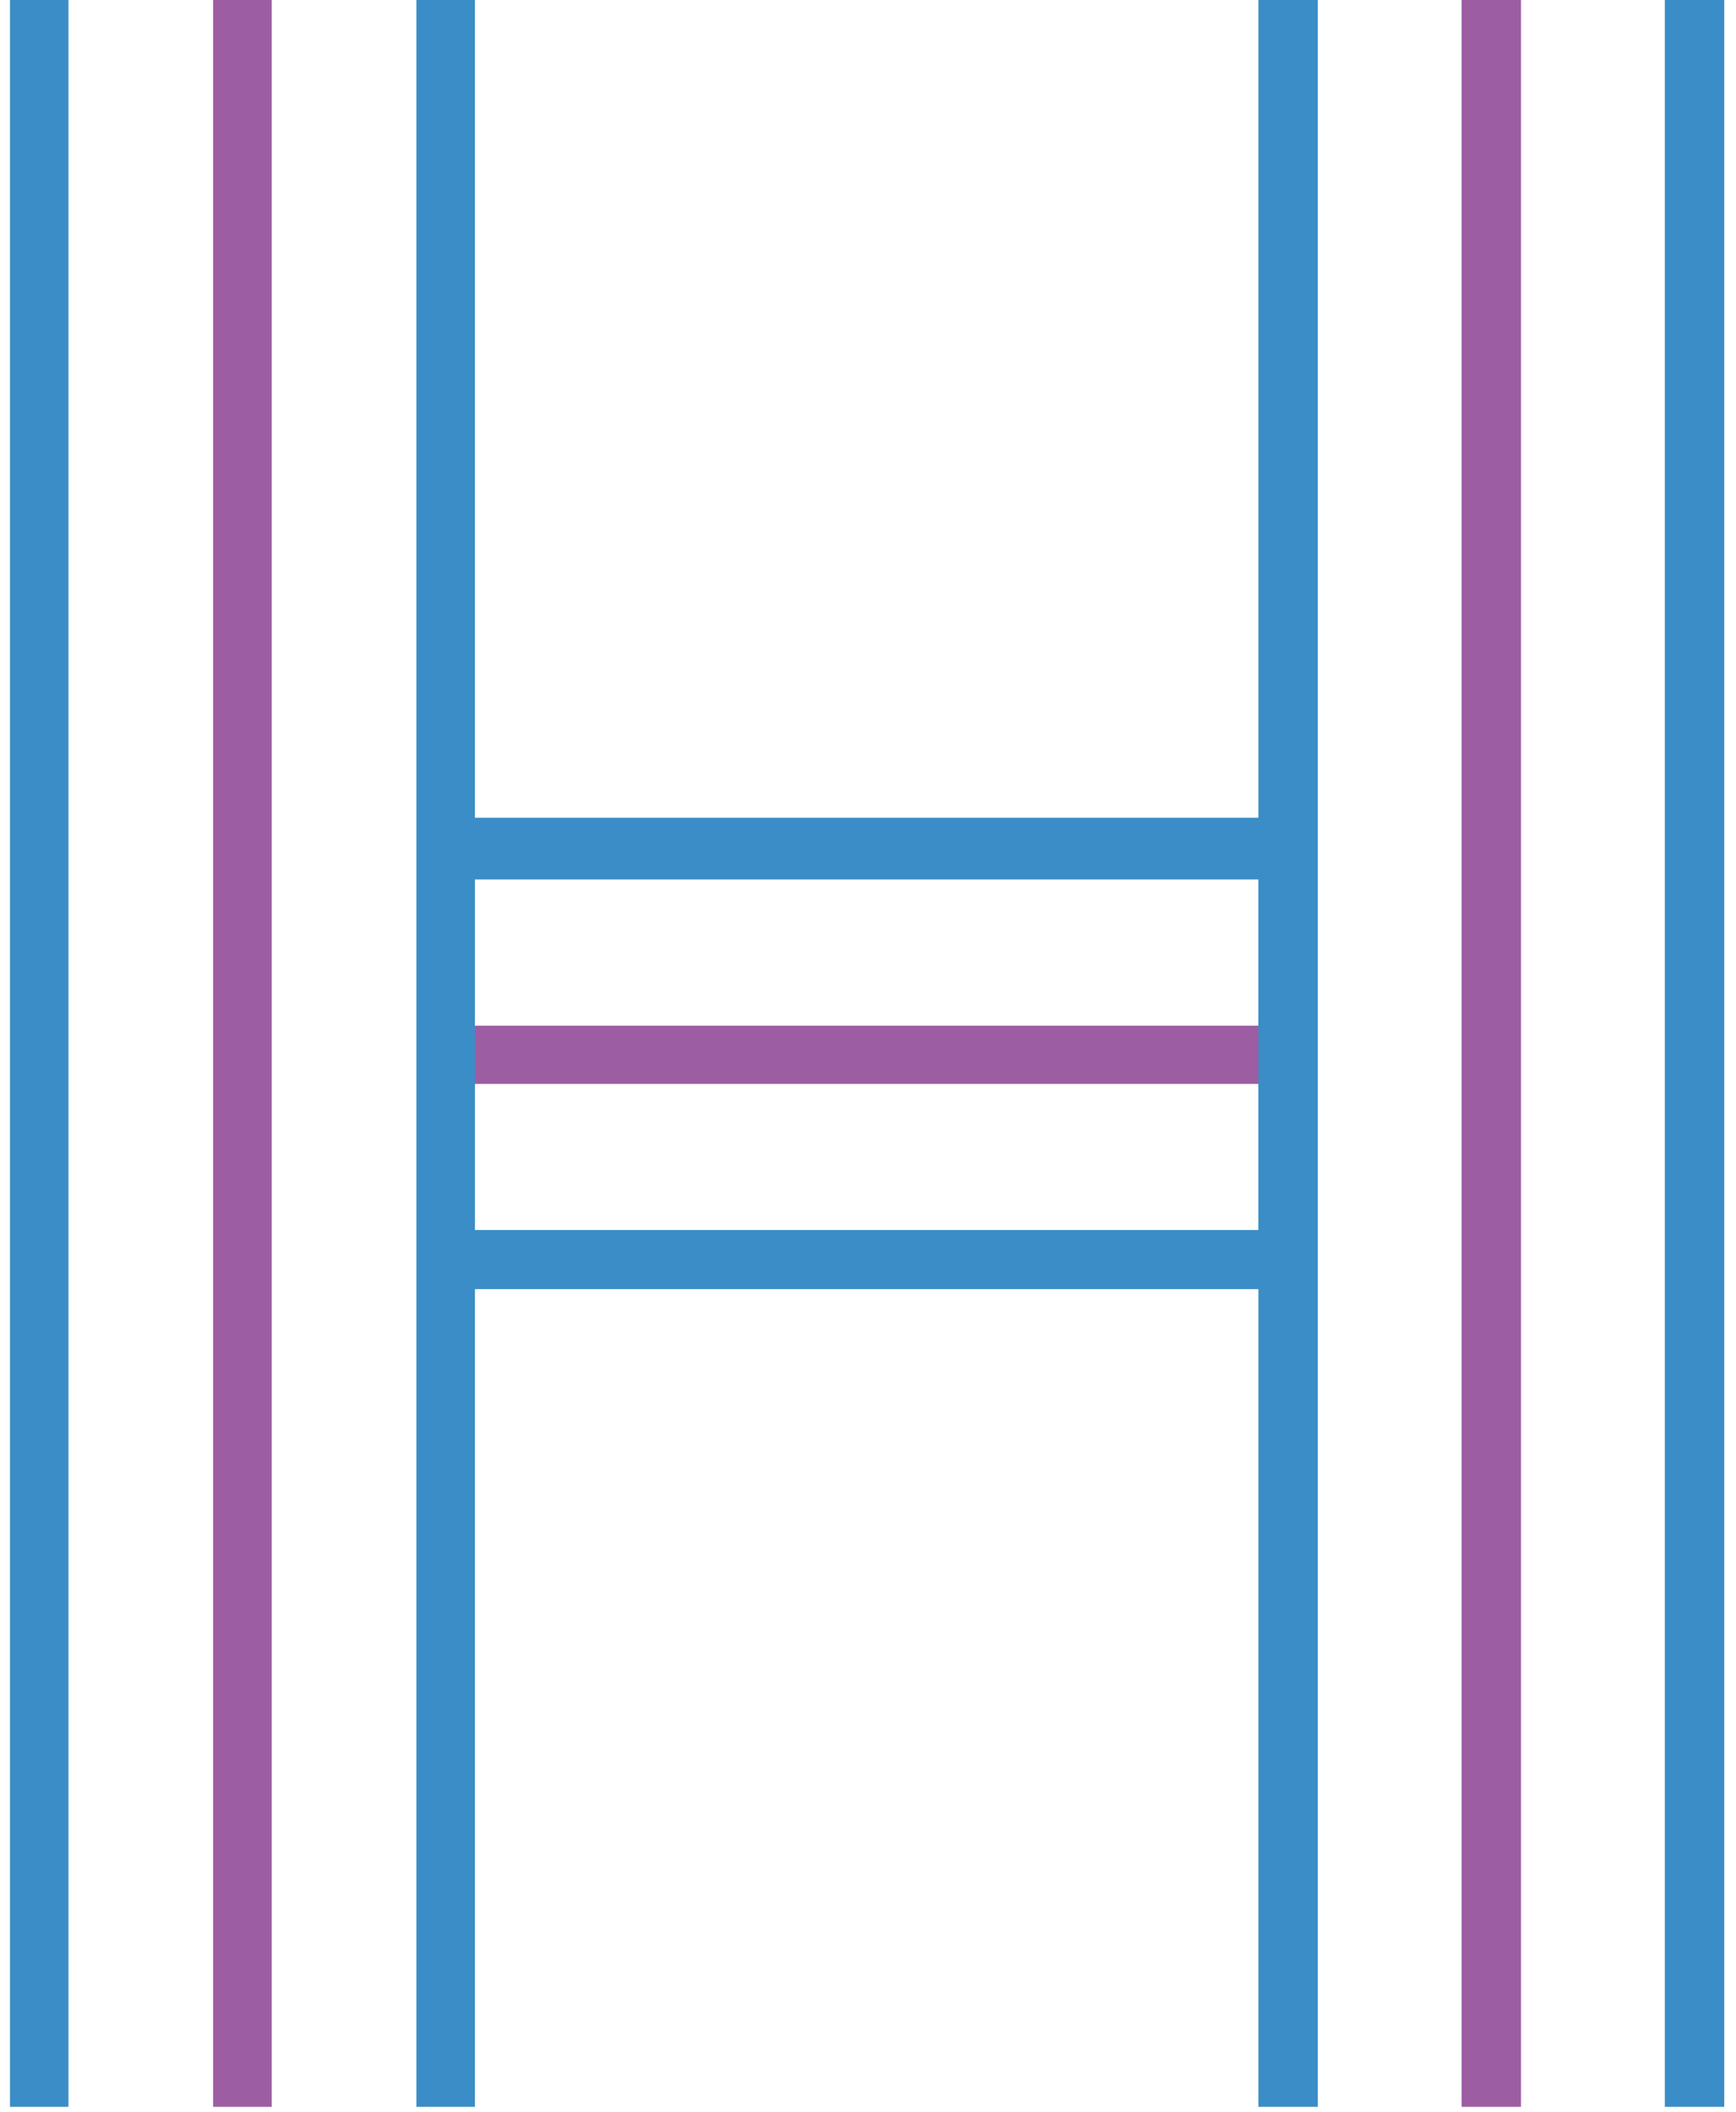 <svg width="134" height="163" viewBox="0 0 134 163" fill="none" xmlns="http://www.w3.org/2000/svg">
<path fill-rule="evenodd" clip-rule="evenodd" d="M112.82 162.6H117.404V0H112.82V162.6Z" fill="#9D5DA3"/>
<path fill-rule="evenodd" clip-rule="evenodd" d="M16.452 162.6H20.976V0H16.452V162.6Z" fill="#9D5DA3"/>
<path fill-rule="evenodd" clip-rule="evenodd" d="M34.363 83.654H99.432V79.16H34.363V83.654Z" fill="#9D5DA3"/>
<path fill-rule="evenodd" clip-rule="evenodd" d="M128.508 162.6H133.093V0H128.508V162.6Z" fill="#3A8DC7"/>
<path fill-rule="evenodd" clip-rule="evenodd" d="M97.137 63.11V0H101.721V162.6H97.137V99.49H36.659V162.6H32.141V0H36.659V63.11H97.137ZM97.132 94.928H36.66V67.874H97.132V94.928Z" fill="#3A8DC7"/>
<path fill-rule="evenodd" clip-rule="evenodd" d="M0.772 162.6H5.284V0H0.772V162.6Z" fill="#3A8DC7"/>
</svg>
